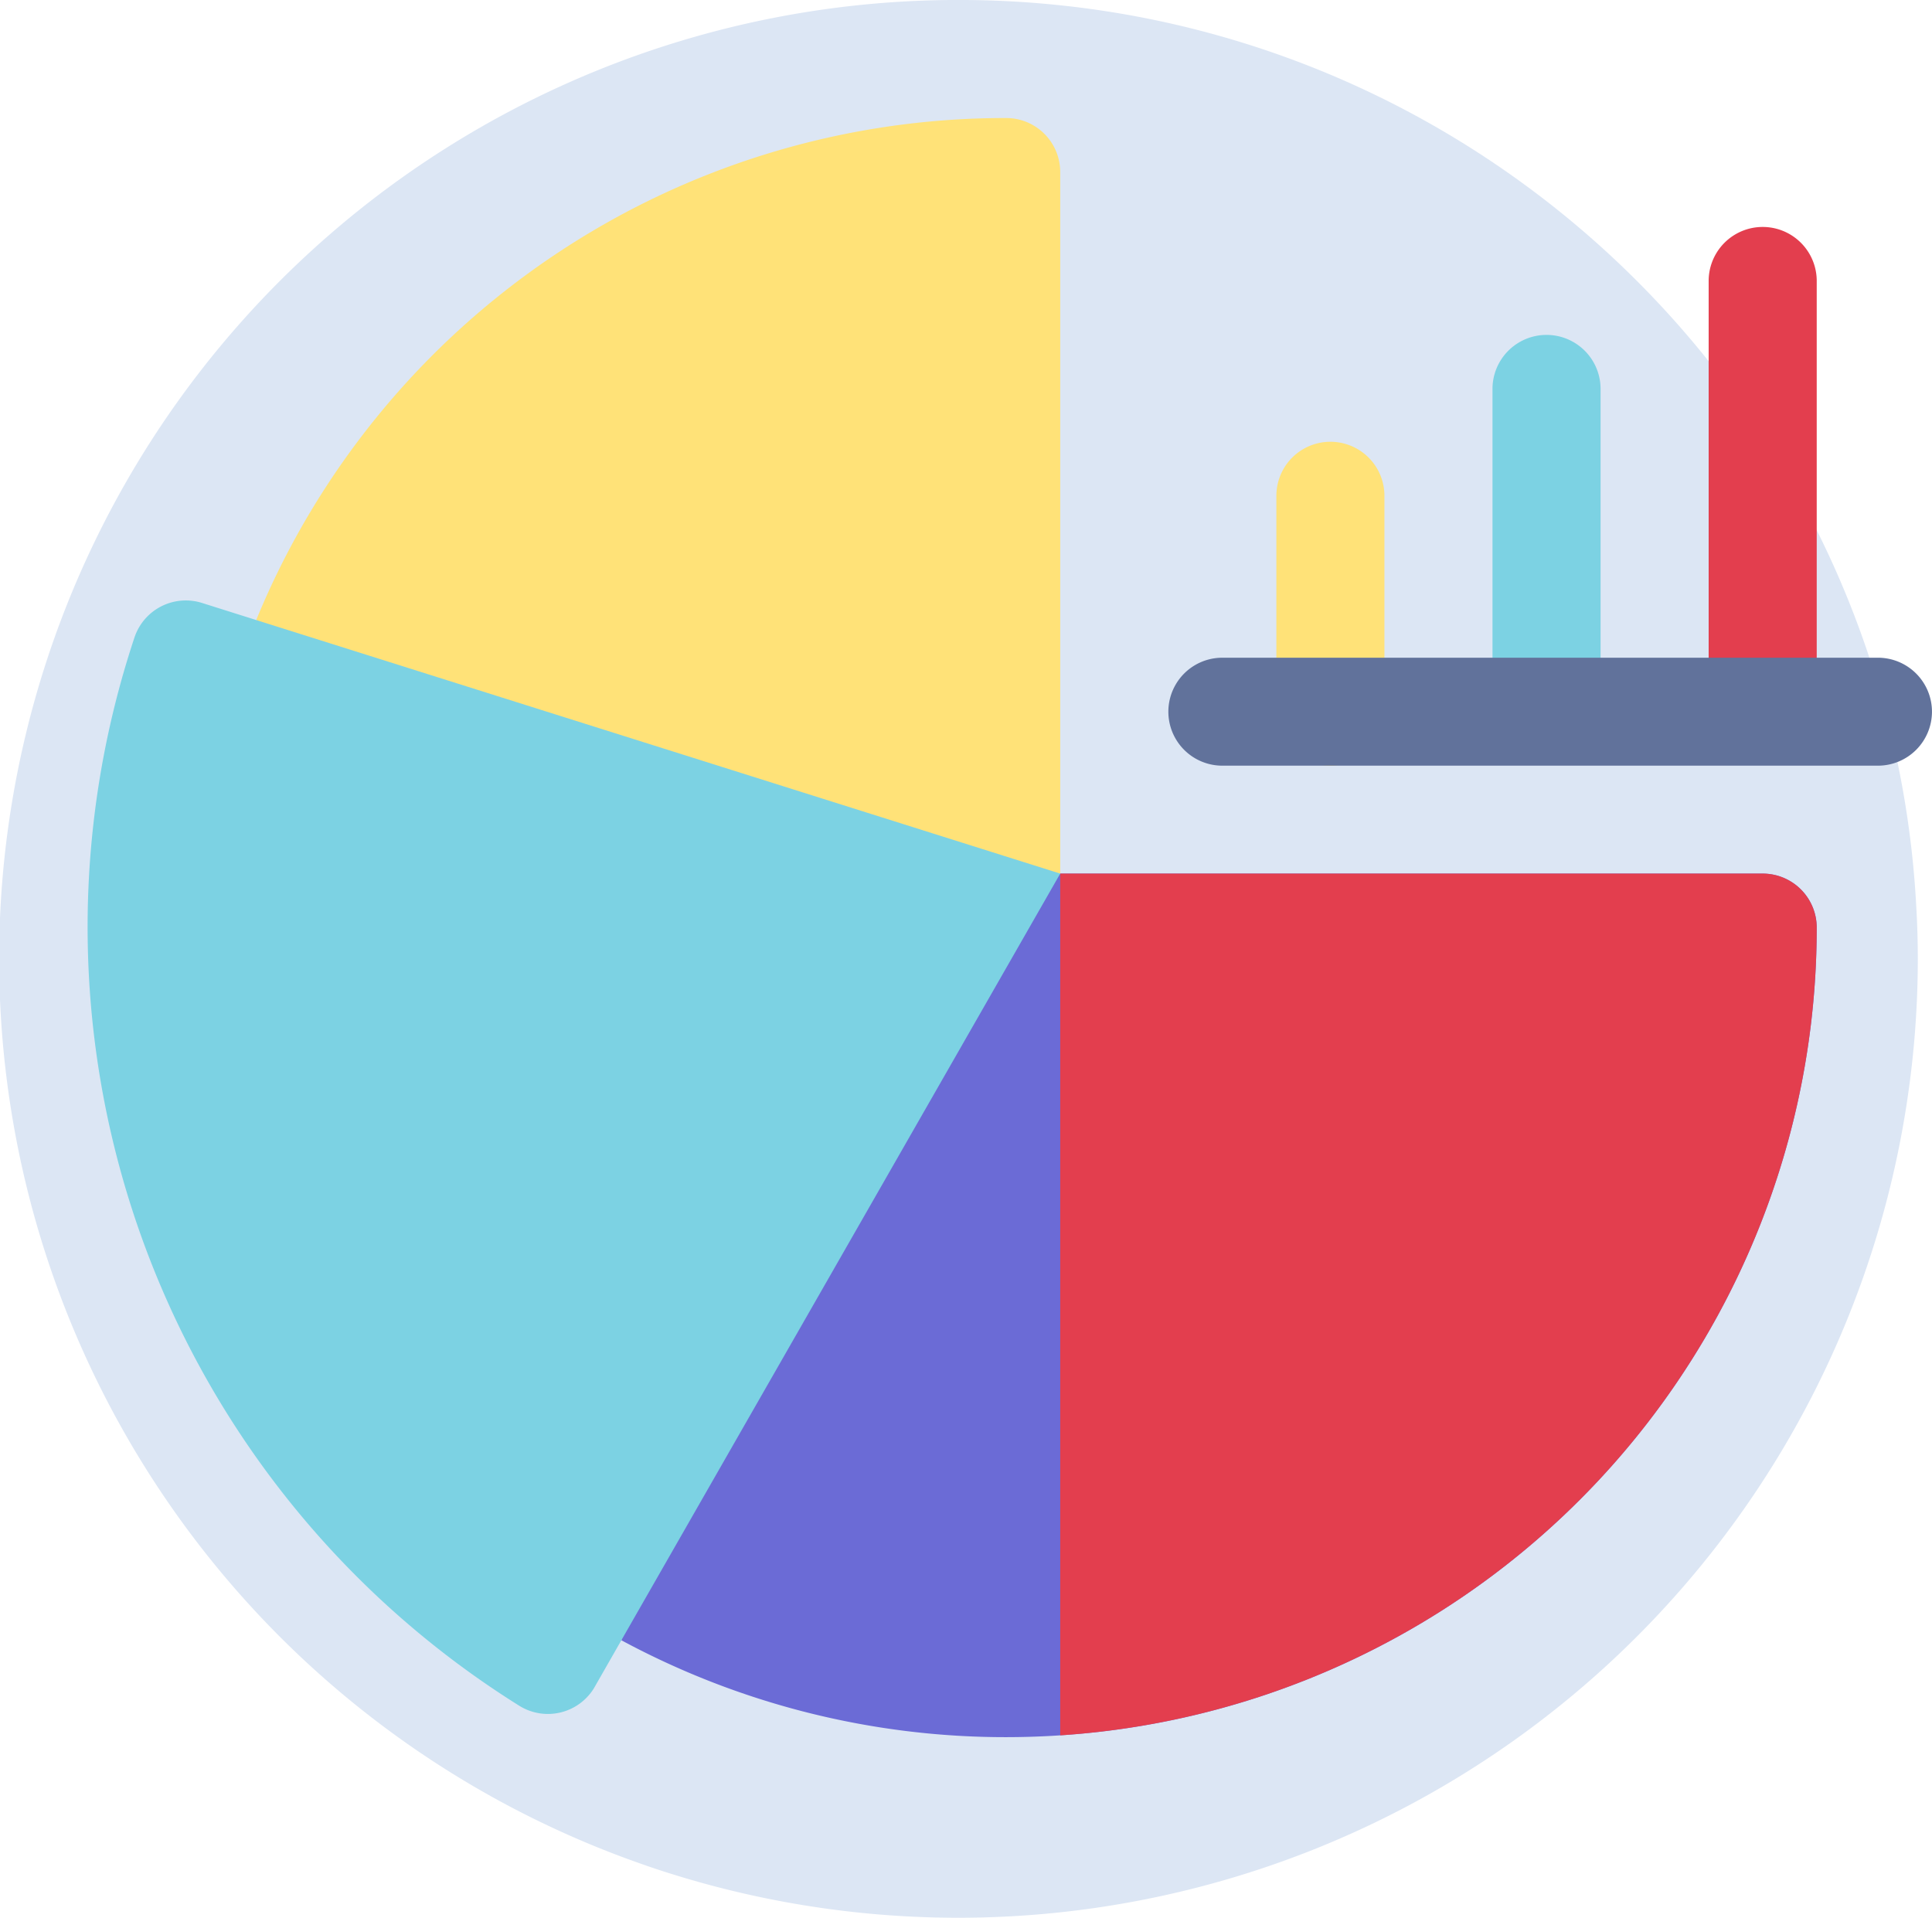 <svg id="Grupo_29043" data-name="Grupo 29043" xmlns="http://www.w3.org/2000/svg" width="85.258" height="84.634" viewBox="0 0 85.258 84.634">
  <path id="Trazado_58503" data-name="Trazado 58503" d="M465.355,179.406a42.347,42.347,0,0,1-56.07,40.032c-.015-.006-.033-.011-.048-.018a42.316,42.316,0,0,1,13.8-82.331q2.129,0,4.2.207a42.066,42.066,0,0,1,17.081,5.529,42.5,42.5,0,0,1,14.316,13.7q.35.541.682,1.095a42.079,42.079,0,0,1,5.973,19.522Q465.354,178.266,465.355,179.406Z" transform="translate(-380.723 -137.09)" fill="#dce6f4"/>
  <g id="Grupo_29042" data-name="Grupo 29042" transform="translate(3.866 5.208)">
    <g id="Grupo_29038" data-name="Grupo 29038" transform="translate(52.46 14.29)">
      <path id="Trazado_58504" data-name="Trazado 58504" d="M426.283,153.593v9.528a2.384,2.384,0,0,1-4.768,0v-9.528a2.384,2.384,0,0,1,4.768,0Z" transform="translate(-421.515 -151.211)" fill="#ffe278"/>
    </g>
    <g id="Grupo_29039" data-name="Grupo 29039" transform="translate(61.997 9.526)">
      <path id="Trazado_58505" data-name="Trazado 58505" d="M433.191,150.143v14.291a2.385,2.385,0,0,1-4.769,0V150.143a2.385,2.385,0,0,1,4.769,0Z" transform="translate(-428.422 -147.761)" fill="#7cd2e3"/>
    </g>
    <g id="Grupo_29040" data-name="Grupo 29040" transform="translate(71.535 4.762)">
      <path id="Trazado_58506" data-name="Trazado 58506" d="M440.1,146.693v19.055a2.385,2.385,0,0,1-4.769,0V146.693a2.385,2.385,0,0,1,4.769,0Z" transform="translate(-435.33 -144.311)" fill="#e33e4e"/>
    </g>
    <path id="Trazado_58507" data-name="Trazado 58507" d="M424.392,143.243v30.965l-20.189-1.27-15.292-9.921a35.721,35.721,0,0,1,33.1-22.154A2.383,2.383,0,0,1,424.392,143.243Z" transform="translate(-381.471 -140.862)" fill="#ffe278"/>
    <path id="Trazado_58508" data-name="Trazado 58508" d="M453.332,167.393a35.723,35.723,0,0,1-33.384,35.648q-1.183.079-2.385.08a35.723,35.723,0,0,1-16.981-4.276l4.754-19.384,14.612-14.45h31A2.385,2.385,0,0,1,453.332,167.393Z" transform="translate(-377.027 -131.666)" fill="#6b6bd6"/>
    <path id="Trazado_58509" data-name="Trazado 58509" d="M447.991,167.393a35.723,35.723,0,0,1-33.384,35.648v-38.03h31A2.385,2.385,0,0,1,447.991,167.393Z" transform="translate(-371.686 -131.666)" fill="#e33e4e"/>
    <path id="Trazado_58510" data-name="Trazado 58510" d="M426.444,168.336c-1.614,2.821-19.692,34.4-20.586,35.966a2.386,2.386,0,0,1-3.288.757,40.522,40.522,0,0,1-16.977-47.149,2.388,2.388,0,0,1,3.017-1.506Z" transform="translate(-383.523 -134.991)" fill="#7cd2e3"/>
    <g id="Grupo_29041" data-name="Grupo 29041" transform="translate(47.69 23.818)">
      <path id="Trazado_58511" data-name="Trazado 58511" d="M451.762,160.493a2.385,2.385,0,0,1-2.385,2.382H420.446a2.382,2.382,0,1,1,0-4.764h28.932A2.385,2.385,0,0,1,451.762,160.493Z" transform="translate(-418.061 -158.111)" fill="#61729b"/>
    </g>
  </g>
</svg>
